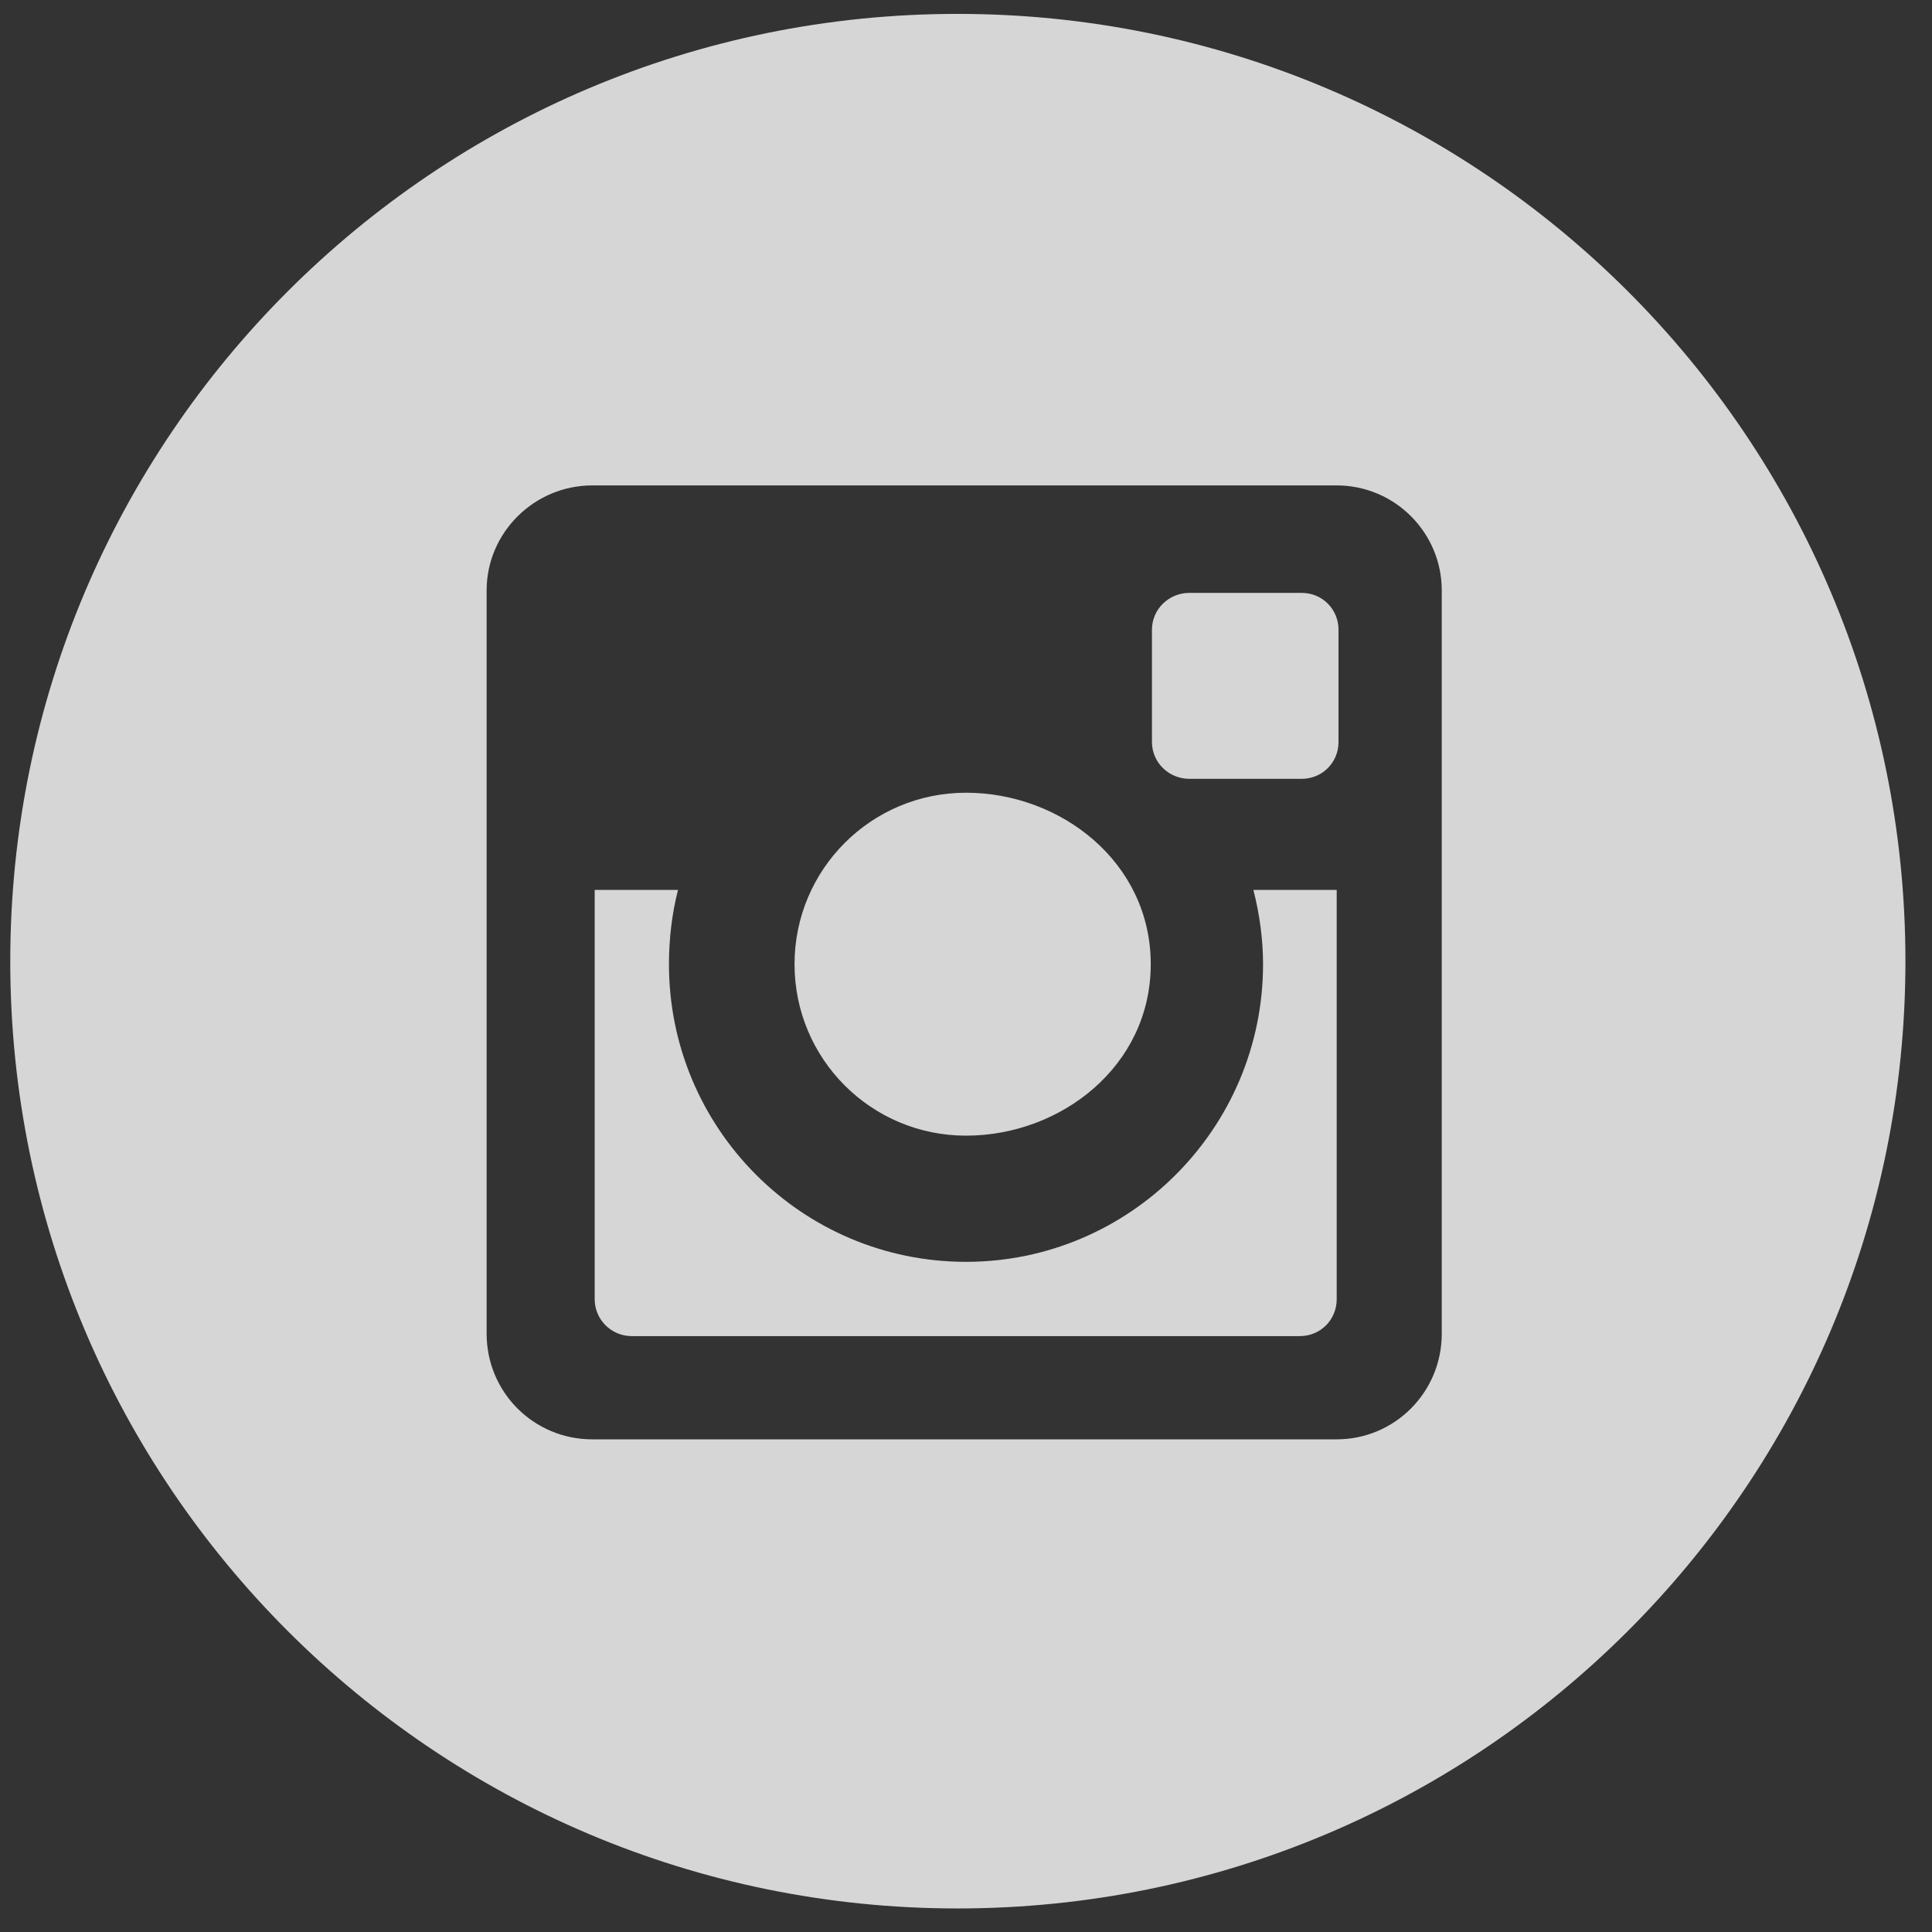 <?xml version="1.0" encoding="utf-8"?>
<svg xmlns="http://www.w3.org/2000/svg"
	xmlns:xlink="http://www.w3.org/1999/xlink"
	width="32px" height="32px" viewBox="0 0 32 32">
<rect x="0" y="0" width="32" height="32" fill="#333333" stroke="none"/>
<path fillRule="evenodd" d="M 15.86 31.61C 7.2 31.61 0.17 24.59 0.17 15.92 0.17 7.25 7.2 0.23 15.86 0.23 24.53 0.23 31.56 7.25 31.56 15.92 31.56 24.59 24.53 31.61 15.86 31.61ZM 23.88 9.78C 23.88 8.82 23.1 8.04 22.14 8.04 22.14 8.04 9.81 8.04 9.81 8.04 8.85 8.04 8.06 8.82 8.06 9.78 8.06 9.78 8.06 22.09 8.06 22.09 8.06 23.06 8.84 23.84 9.81 23.84 9.81 23.84 22.14 23.84 22.14 23.84 23.1 23.84 23.88 23.06 23.88 22.09 23.88 22.09 23.88 9.78 23.88 9.78ZM 21.56 12.9C 21.56 12.9 19.7 12.9 19.7 12.9 19.36 12.9 19.08 12.63 19.08 12.29 19.08 12.29 19.08 10.43 19.08 10.43 19.08 10.09 19.36 9.82 19.7 9.82 19.7 9.82 21.56 9.82 21.56 9.82 21.9 9.82 22.17 10.09 22.17 10.43 22.17 10.43 22.17 12.29 22.17 12.29 22.17 12.63 21.9 12.9 21.56 12.9ZM 16 18.81C 14.43 18.81 13.16 17.54 13.16 15.97 13.16 14.4 14.43 13.13 16 13.13 17.57 13.13 19.06 14.28 19.06 15.97 19.06 17.66 17.57 18.81 16 18.81ZM 16 20.9C 18.71 20.9 20.92 18.69 20.92 15.97 20.92 15.55 20.86 15.13 20.76 14.74 21.64 14.74 22.14 14.74 22.14 14.74 22.14 14.74 22.14 21.52 22.14 21.52 22.14 21.86 21.87 22.13 21.53 22.13 21.53 22.13 10.46 22.13 10.46 22.13 10.13 22.13 9.85 21.86 9.85 21.52 9.85 21.52 9.85 14.74 9.85 14.74 9.85 14.74 10.13 14.74 11.23 14.74 11.13 15.13 11.08 15.55 11.08 15.97 11.08 18.69 13.28 20.9 16 20.9Z" fill="rgb(255,255,255)" opacity="0.80"/></svg>